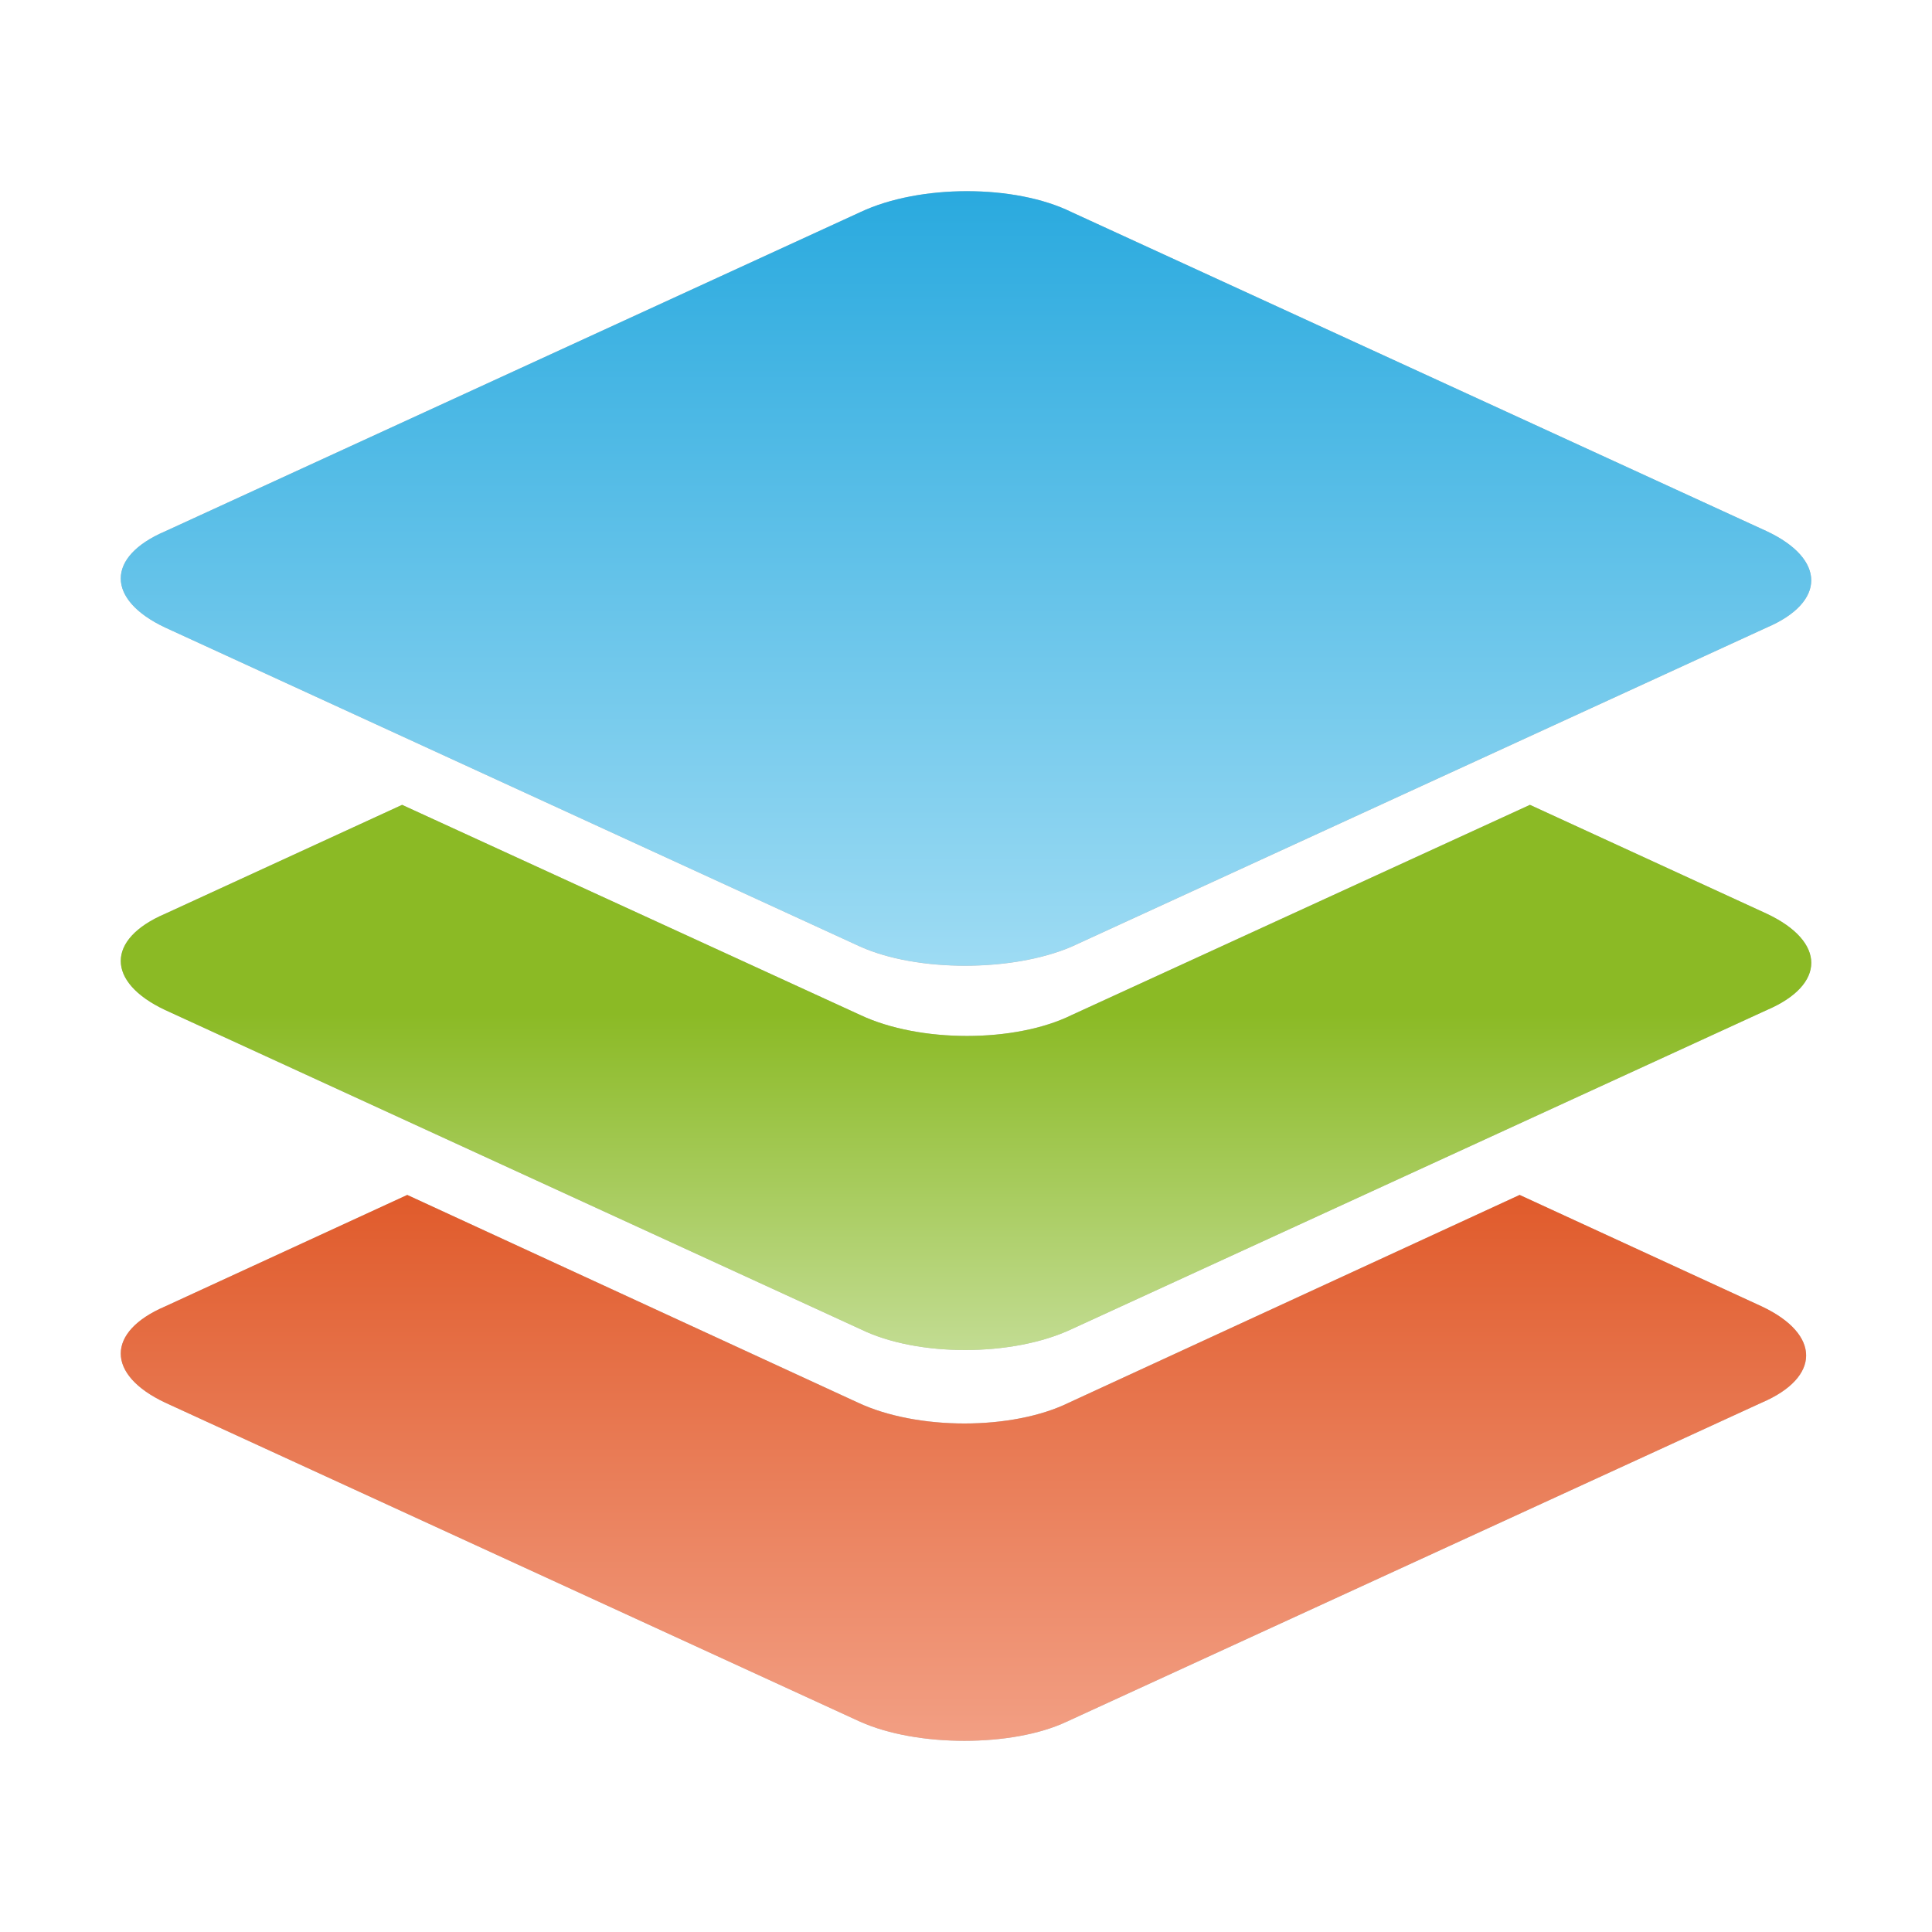 <?xml version="1.0" encoding="UTF-8" standalone="no"?>
<svg
   xmlns:dc="http://purl.org/dc/elements/1.1/"
   xmlns:cc="http://creativecommons.org/ns#"
   xmlns:rdf="http://www.w3.org/1999/02/22-rdf-syntax-ns#"
   xmlns:svg="http://www.w3.org/2000/svg"
   xmlns="http://www.w3.org/2000/svg"
   xmlns:sodipodi="http://sodipodi.sourceforge.net/DTD/sodipodi-0.dtd"
   xmlns:inkscape="http://www.inkscape.org/namespaces/inkscape"
   width="32"
   height="32"
   viewBox="0 0 32 32"
   fill="none"
   version="1.1"
   id="svg25"
   sodipodi:docname="asc-de.svg"
   inkscape:version="1.0.1 (3bc2e813f5, 2020-09-07)">
  <sodipodi:namedview
     pagecolor="#ffffff"
     bordercolor="#666666"
     borderopacity="1"
     objecttolerance="10"
     gridtolerance="10"
     guidetolerance="10"
     inkscape:pageopacity="0"
     inkscape:pageshadow="2"
     inkscape:window-width="1920"
     inkscape:window-height="1000"
     id="namedview27"
     showgrid="false"
     inkscape:zoom="12.61194"
     inkscape:cx="36"
     inkscape:cy="33.5"
     inkscape:window-x="0"
     inkscape:window-y="0"
     inkscape:window-maximized="1"
     inkscape:current-layer="svg25" />
  <path
     id="path2-1"
     style="fill:#000000;fill-opacity:1;stroke-width:0.389;filter:url(#filter903);opacity:0.5"
     d="m 16.016,3.167 c -0.634,0 -1.273,0.115 -1.764,0.346 L 2.736,8.8 c -0.981,0.42 -0.981,1.132 0,1.594 l 11.516,5.287 c 0.938,0.42 2.515,0.42 3.496,0 l 11.516,-5.287 c 0.981,-0.42 0.981,-1.132 0,-1.594 L 17.748,3.513 C 17.279,3.282 16.65,3.167 16.016,3.167 Z M 6.66,13.331 2.736,15.134 c -0.981,0.42 -0.981,1.134 0,1.596 L 14.252,22.015 c 0.938,0.461 2.515,0.461 3.496,0 l 11.516,-5.285 c 0.981,-0.42 0.981,-1.134 0,-1.596 l -3.924,-1.803 -7.592,3.482 c -0.938,0.461 -2.515,0.461 -3.496,0 z m 0.086,6.461 -4.01,1.846 c -0.981,0.42 -0.981,1.132 0,1.594 l 11.516,5.287 c 0.938,0.42 2.516,0.42 3.412,0 l 11.516,-5.287 c 0.981,-0.42 0.981,-1.132 0,-1.594 l -4.01,-1.846 -7.463,3.439 c -0.938,0.461 -2.517,0.461 -3.498,0 z" />
  <path
     fill-rule="evenodd"
     clip-rule="evenodd"
     d="M 14.251,28.519 2.736,23.232 c -0.981,-0.462 -0.981,-1.175 0,-1.594 L 6.745,19.792 14.209,23.232 c 0.981,0.461 2.559,0.461 3.497,0 l 7.464,-3.44 4.009,1.846 c 0.981,0.461 0.981,1.175 0,1.594 l -11.516,5.286 c -0.896,0.42 -2.474,0.42 -3.412,0 z"
     fill="url(#paint0_linear)"
     id="path2"
     style="fill:url(#paint0_linear);stroke-width:0.389" />
  <path
     fill-rule="evenodd"
     clip-rule="evenodd"
     d="M 14.251,22.015 2.736,16.729 c -0.981,-0.461 -0.981,-1.175 0,-1.594 l 3.924,-1.804 7.592,3.482 c 0.981,0.461 2.559,0.461 3.497,0 l 7.592,-3.482 3.924,1.804 c 0.981,0.462 0.981,1.175 0,1.594 l -11.516,5.286 c -0.981,0.461 -2.559,0.461 -3.497,0 z"
     fill="url(#paint1_linear)"
     id="path4"
     style="fill:url(#paint1_linear);stroke-width:0.389" />
  <path
     fill-rule="evenodd"
     clip-rule="evenodd"
     d="M 14.251,15.68 2.736,10.394 c -0.981,-0.462 -0.981,-1.175 0,-1.594 L 14.251,3.513 c 0.981,-0.462 2.559,-0.462 3.497,0 l 11.516,5.286 c 0.981,0.461 0.981,1.175 0,1.594 l -11.516,5.286 c -0.981,0.42 -2.559,0.42 -3.497,0 z"
     fill="url(#paint2_linear)"
     id="path6"
     style="fill:url(#paint2_linear);stroke-width:0.389" />
  <defs
     id="defs23">
    <linearGradient
       id="paint0_linear"
       x1="35.974"
       y1="78.659"
       x2="35.974"
       y2="29.03"
       gradientUnits="userSpaceOnUse"
       gradientTransform="matrix(0.389,0,0,0.389,2,2.94)">
      <stop
         stop-color="#FCC2B1"
         id="stop8" />
      <stop
         offset="0.885"
         stop-color="#D9420B"
         id="stop10" />
    </linearGradient>
    <linearGradient
       id="paint1_linear"
       x1="35.974"
       y1="57.171"
       x2="35.974"
       y2="24.532"
       gradientUnits="userSpaceOnUse"
       gradientTransform="matrix(0.389,0,0,0.389,2,2.94)">
      <stop
         stop-color="#DEEDC9"
         id="stop13" />
      <stop
         offset="0.661"
         stop-color="#8BBA25"
         id="stop15" />
    </linearGradient>
    <linearGradient
       id="paint2_linear"
       x1="35.974"
       y1="43.955"
       x2="35.974"
       y2="-0.461"
       gradientUnits="userSpaceOnUse"
       gradientTransform="matrix(0.389,0,0,0.389,2,2.94)">
      <stop
         stop-color="#C2EBFA"
         id="stop18" />
      <stop
         offset="1"
         stop-color="#26A8DE"
         id="stop20" />
    </linearGradient>
    <linearGradient
       id="paint2_linear-3"
       x1="35.974"
       y1="43.955"
       x2="35.974"
       y2="-0.461"
       gradientUnits="userSpaceOnUse"
       gradientTransform="matrix(0.389,0,0,0.389,31.75,19.687)">
      <stop
         stop-color="#C2EBFA"
         id="stop18-6" />
      <stop
         offset="1"
         stop-color="#26A8DE"
         id="stop20-7" />
    </linearGradient>
    <linearGradient
       id="paint1_linear-5"
       x1="35.974"
       y1="57.171"
       x2="35.974"
       y2="24.532"
       gradientUnits="userSpaceOnUse"
       gradientTransform="matrix(0.389,0,0,0.389,31.75,19.687)">
      <stop
         stop-color="#DEEDC9"
         id="stop13-3" />
      <stop
         offset="0.661"
         stop-color="#8BBA25"
         id="stop15-5" />
    </linearGradient>
    <linearGradient
       id="paint0_linear-6"
       x1="35.974"
       y1="78.659"
       x2="35.974"
       y2="29.03"
       gradientUnits="userSpaceOnUse"
       gradientTransform="matrix(0.389,0,0,0.389,31.75,19.687)">
      <stop
         stop-color="#FCC2B1"
         id="stop8-2" />
      <stop
         offset="0.885"
         stop-color="#D9420B"
         id="stop10-9" />
    </linearGradient>
    <filter
       inkscape:collect="always"
       style="color-interpolation-filters:sRGB"
       id="filter903"
       x="-0.072"
       width="1.144"
       y="-0.078"
       height="1.157">
      <feGaussianBlur
         inkscape:collect="always"
         stdDeviation="0.839"
         id="feGaussianBlur905" />
    </filter>
  </defs>
</svg>

